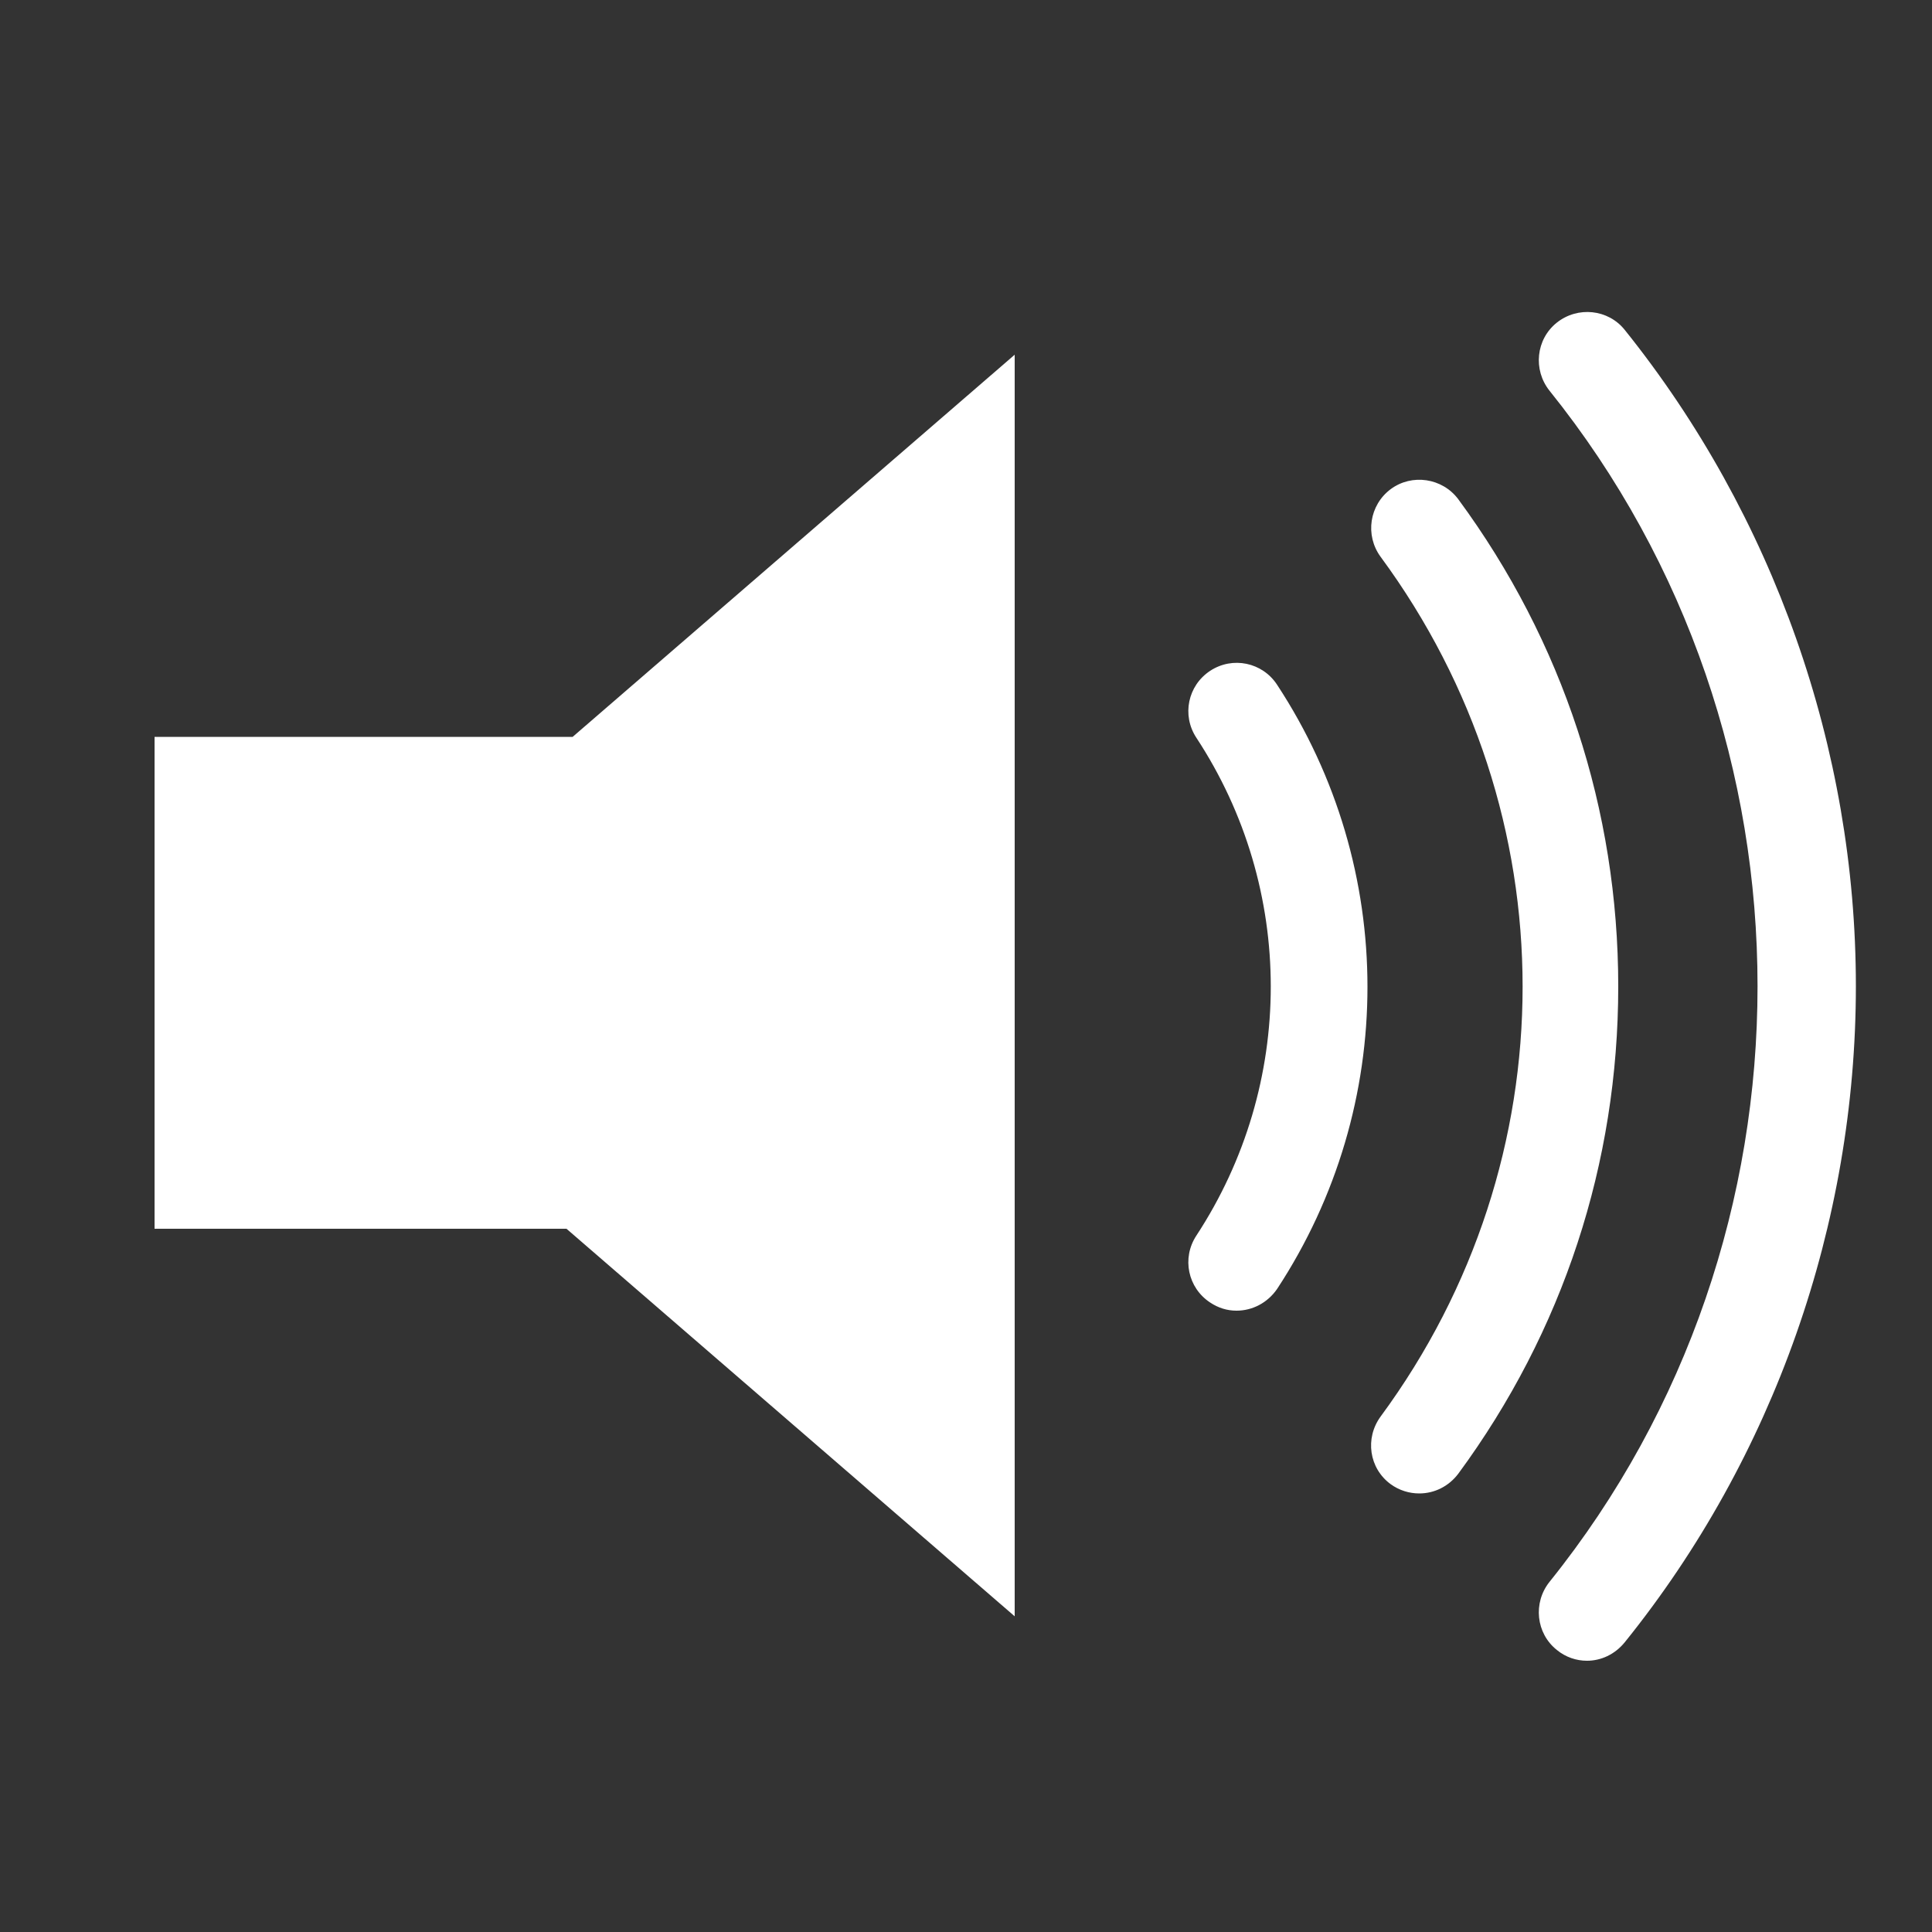 <?xml version="1.0" encoding="utf-8"?>
<!-- Generator: Adobe Illustrator 22.0.0, SVG Export Plug-In . SVG Version: 6.00 Build 0)  -->
<svg version="1.1" id="Layer_1" xmlns="http://www.w3.org/2000/svg" xmlns:xlink="http://www.w3.org/1999/xlink" x="0px" y="0px"
	 viewBox="0 0 500 500" style="enable-background:new 0 0 500 500;" xml:space="preserve">
<rect x="0" y="0" width="500" height="500" fill="#333333" stroke="none"/>
<style type="text/css">
	.st0{fill:#FFFFFF;}
</style>
<path class="st0" d="M262.6,91.8l-114.4,98.9H40V318h106.6l116,100.3V91.8z"/>
<g>
	<path class="st0" d="M410.7,429.8c-2.7,0-5.5-0.9-7.8-2.8c-5.4-4.3-6.2-12.2-1.9-17.6c71.8-89.3,71.8-219,0-308.3
		c-4.3-5.4-3.5-13.3,1.9-17.6c5.4-4.3,13.3-3.5,17.6,1.9c38.5,48,59.8,108.3,59.8,169.8c0,61.5-21.2,121.9-59.8,169.8
		C417.9,428.2,414.3,429.8,410.7,429.8z M367.3,386.5c-2.6,0-5.2-0.8-7.4-2.4c-5.6-4.1-6.7-11.9-2.6-17.5c49-66.5,49-156,0-222.5
		c-4.1-5.6-2.9-13.4,2.6-17.5s13.4-2.9,17.5,2.6c27.1,36.8,41.4,80.4,41.4,126.1c0,45.7-14.3,89.3-41.4,126.1
		C374.9,384.7,371.2,386.5,367.3,386.5z M320,339.2c-2.4,0-4.7-0.7-6.8-2.1c-5.8-3.8-7.4-11.5-3.6-17.3c25.7-39.2,25.7-89.8,0-128.9
		c-3.8-5.8-2.2-13.5,3.6-17.3c5.8-3.8,13.5-2.2,17.3,3.6c31.2,47.5,31.2,108.9,0,156.4C328,337.2,324.1,339.2,320,339.2z"/>
</g>
</svg>
